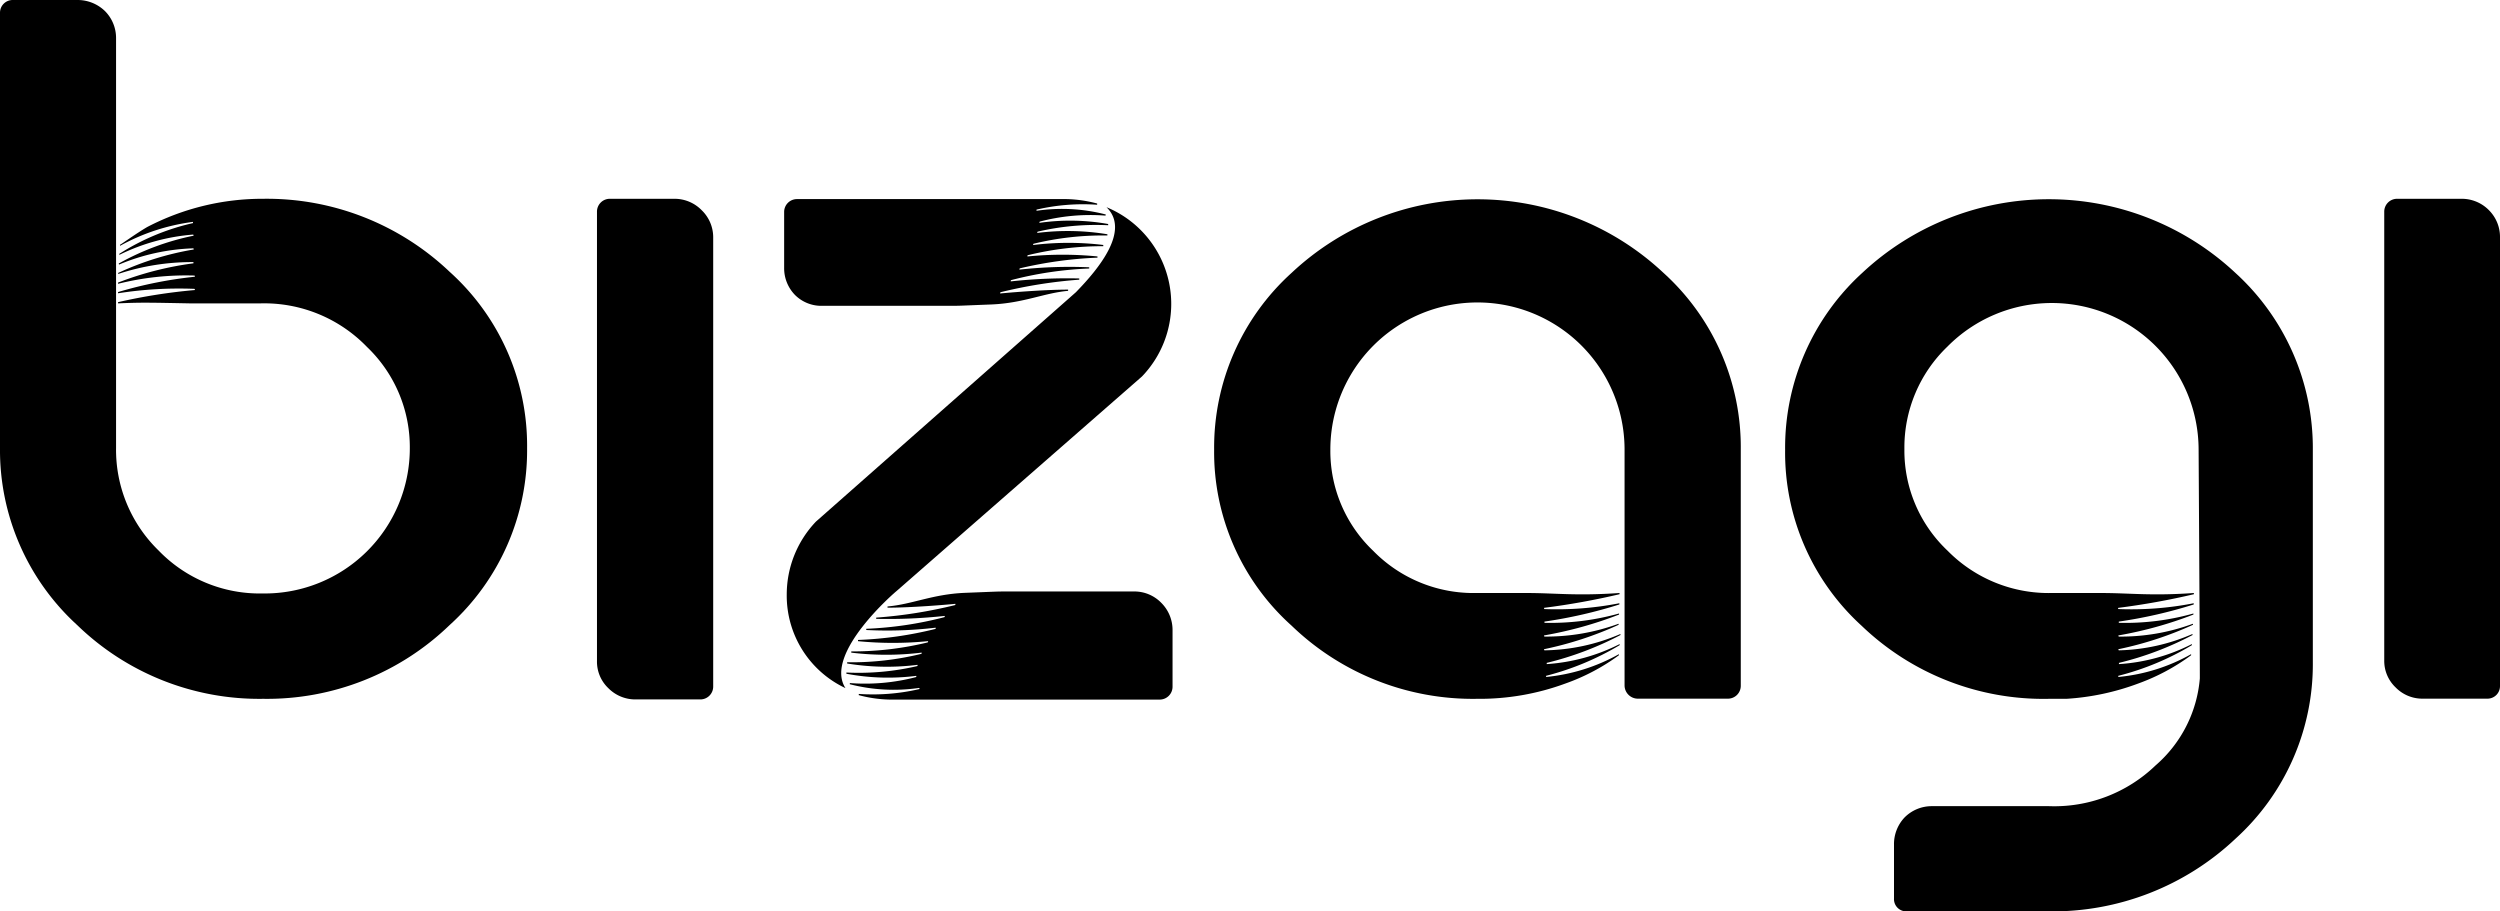 <svg id="Layer_1" data-name="Layer 1" xmlns="http://www.w3.org/2000/svg" viewBox="0 0 163.49 59.6"><title>bizagi-logo</title><path d="M162.79,13.77A2.49,2.49,0,0,0,161,13h-4.24a.84.84,0,0,0-.84.84V43.22a2.39,2.39,0,0,0,.74,1.73,2.44,2.44,0,0,0,1.74.74h4.28a.82.82,0,0,0,.81-.84V15.52A2.47,2.47,0,0,0,162.79,13.77Z"/><path d="M44.14,13H39.88a.84.84,0,0,0-.84.84V43.22A2.39,2.39,0,0,0,39.78,45a2.48,2.48,0,0,0,1.76.74H45.8a.84.84,0,0,0,.84-.84V15.52a2.45,2.45,0,0,0-.74-1.76A2.48,2.48,0,0,0,44.14,13Z"/><path d="M29.41,17.78A17.35,17.35,0,0,0,17.21,13a16.29,16.29,0,0,0-7.59,1.85C8.92,15.26,7.89,16,7.86,16s0,.09,0,.07a13.42,13.42,0,0,1,4.76-1.56,0,0,0,0,1,0,.08,15.12,15.12,0,0,0-4.8,2c-.05,0,0,.09,0,.07a13.27,13.27,0,0,1,4.81-1.32s.07.06,0,.08a16.83,16.83,0,0,0-4.84,1.8c-.05,0,0,.09,0,.08a13.64,13.64,0,0,1,4.85-1.06s.07.07,0,.08a19.18,19.18,0,0,0-4.89,1.52c-.06,0,0,.09,0,.07a15.36,15.36,0,0,1,4.9-.77,0,0,0,0,1,0,.08,21.29,21.29,0,0,0-4.93,1.26s0,.09,0,.08a18.26,18.26,0,0,1,5-.54s.06.07,0,.08a27.47,27.47,0,0,0-5,1,0,0,0,0,0,0,.08,25.68,25.68,0,0,1,5-.29s.06.07,0,.08a36.84,36.84,0,0,0-5,.79,0,0,0,0,0,0,.08c1.52-.07,2.09-.05,4.7,0h4.62A9.34,9.34,0,0,1,24,22.69a9.06,9.06,0,0,1,2.8,6.63,9.49,9.49,0,0,1-9.62,9.49A9.19,9.19,0,0,1,10.37,36a9.19,9.19,0,0,1-2.78-6.71V2.49A2.49,2.49,0,0,0,6.86.72,2.57,2.57,0,0,0,5.08,0H.84A.83.83,0,0,0,0,.82V29.32A15.49,15.49,0,0,0,5.05,40.88,17.09,17.09,0,0,0,17.21,45.7,17.18,17.18,0,0,0,29.4,40.88a15.4,15.4,0,0,0,5.07-11.56A15.29,15.29,0,0,0,29.41,17.78Z"/><path d="M108.78,17.84a17.77,17.77,0,0,0-24.31,0A15.4,15.4,0,0,0,79.4,29.4a15.24,15.24,0,0,0,5.07,11.52A17.07,17.07,0,0,0,96.59,45.7a16.22,16.22,0,0,0,5.78-1,13.5,13.5,0,0,0,3.5-1.85,0,0,0,0,0,0-.07,12.15,12.15,0,0,1-4.74,1.49s-.07-.06,0-.08a18.14,18.14,0,0,0,4.79-2s0-.09,0-.07a12.33,12.33,0,0,1-4.77,1.31,0,0,0,1,1,0-.08,21,21,0,0,0,4.82-1.82s0-.09,0-.07A12.93,12.93,0,0,1,101,42.53s-.06-.07,0-.08a23,23,0,0,0,4.85-1.59,0,0,0,0,0,0-.07,13.76,13.76,0,0,1-4.85.84s-.06-.07,0-.08a25.77,25.77,0,0,0,4.88-1.36s0-.09,0-.07a16.65,16.65,0,0,1-4.88.61,0,0,0,1,1,0-.08,30.88,30.88,0,0,0,4.9-1.12,0,0,0,0,0,0-.08,21.34,21.34,0,0,1-4.92.38,0,0,0,1,1,0-.08,47.82,47.82,0,0,0,4.93-.89,0,0,0,0,0,0-.08c-2.85.2-4.18,0-6.11,0H96.57a9.18,9.18,0,0,1-6.77-2.76A9,9,0,0,1,87,29.4a9.62,9.62,0,0,1,19.24,0V44.82a.87.87,0,0,0,.87.87H113a.84.84,0,0,0,.84-.84V29.4A15.37,15.37,0,0,0,108.78,17.84Z"/><path d="M53.77,20h8.17c.9,0,.58,0,2.91-.09,2.09-.09,3.43-.75,5-.89a0,0,0,0,0,0-.08c-1.6,0-3.91.2-4.42.25-.06,0,0-.07,0-.08a31.06,31.06,0,0,1,5.15-.82,0,0,0,0,0,0-.08,34,34,0,0,0-4.46.19c-.06,0,0-.08,0-.08a23.78,23.78,0,0,1,5.11-.76,0,0,0,1,0,0-.08,29.88,29.88,0,0,0-4.54.15c-.06,0,0-.08,0-.08a26.52,26.52,0,0,1,5.08-.7,0,0,0,0,0,0-.08,23.12,23.12,0,0,0-4.56,0c-.06,0,0-.08,0-.08a20.64,20.64,0,0,1,4.94-.59,0,0,0,0,0,0-.08,18.88,18.88,0,0,0-4.56,0c-.07,0,0-.08,0-.08a19.25,19.25,0,0,1,4.83-.54,0,0,0,0,0,0-.08,15.93,15.93,0,0,0-4.56-.09c-.07,0,0-.08,0-.08a16.71,16.71,0,0,1,4.61-.42,0,0,0,0,0,0-.08A14.12,14.12,0,0,0,68,14.57c-.07,0,0-.08,0-.08a13,13,0,0,1,4.29-.39s.05-.07,0-.08a11.38,11.38,0,0,0-4.47-.24c-.06,0-.06-.07,0-.08a13.4,13.4,0,0,1,3.93-.31,0,0,0,0,0,0-.08,8.49,8.49,0,0,0-2-.29H52.12a.84.84,0,0,0-.84.84v3.66A2.5,2.5,0,0,0,52,19.3,2.44,2.44,0,0,0,53.77,20Z"/><path d="M74.18,38.68H66c-.89,0-.58,0-2.91.09-2.11.09-3.43.75-5.05.89a0,0,0,0,0,0,.08c1.6,0,3.92-.2,4.42-.25.06,0,0,.07,0,.08a31,31,0,0,1-5.16.82,0,0,0,0,0,0,.08,34.35,34.35,0,0,0,4.46-.19c.06,0,0,.08,0,.08a24.07,24.07,0,0,1-5.11.76,0,0,0,1,0,0,.08,27,27,0,0,0,4.52-.15c.06,0,0,.08,0,.08a24.62,24.62,0,0,1-5.06.72,0,0,0,0,0,0,.08,23.19,23.19,0,0,0,4.56,0c.06,0,0,.08,0,.08a20.78,20.78,0,0,1-5,.59,0,0,0,0,0,0,.08,18.94,18.94,0,0,0,4.58,0c.07,0,0,.08,0,.08a19.19,19.19,0,0,1-4.85.55,0,0,0,0,0,0,.08,16.06,16.06,0,0,0,4.58.09c.07,0,0,.08,0,.08a16.84,16.84,0,0,1-4.63.42s0,.07,0,.08a14.62,14.62,0,0,0,4.55.14c.07,0,0,.08,0,.08a13.12,13.12,0,0,1-4.31.39s-.05.07,0,.08a11.51,11.51,0,0,0,4.5.24c.06,0,.06.07,0,.08a13.41,13.41,0,0,1-3.93.31,0,0,0,0,0,0,.08,8.48,8.48,0,0,0,2,.29H75.84a.84.84,0,0,0,.84-.84V41.2a2.5,2.5,0,0,0-.74-1.78A2.45,2.45,0,0,0,74.18,38.68Z"/><path d="M58.61,38.67,74.68,24.62a6.84,6.84,0,0,0-2.32-11.07s-.07,0,0,0c1.56,1.51-.48,4-2,5.56l-17,15a6.91,6.91,0,0,0-1.91,4.74A6.68,6.68,0,0,0,55.29,45s0,0,0,0C53.83,42.74,58.6,38.67,58.61,38.67Z"/><path d="M146.18,17.84a17.86,17.86,0,0,0-24.39,0,15.47,15.47,0,0,0-5.05,11.56,15.31,15.31,0,0,0,5,11.52A17.17,17.17,0,0,0,134,45.7h.2l.93,0h0a16.22,16.22,0,0,0,4.7-1,13.62,13.62,0,0,0,3.46-1.85,0,0,0,0,0,0-.07,11.94,11.94,0,0,1-4.74,1.49s-.07-.06,0-.08a17.79,17.79,0,0,0,4.79-2s0-.09,0-.07a12.13,12.13,0,0,1-4.77,1.31,0,0,0,1,1,0-.08,20.71,20.71,0,0,0,4.81-1.82s0-.09,0-.07a12.73,12.73,0,0,1-4.82,1.07s-.06-.07,0-.08a22.86,22.86,0,0,0,4.85-1.59,0,0,0,0,0,0-.07,13.58,13.58,0,0,1-4.85.84s-.06-.07,0-.08a25.77,25.77,0,0,0,4.88-1.36,0,0,0,0,0,0-.07,16.47,16.47,0,0,1-4.88.61,0,0,0,1,1,0-.08,30.9,30.9,0,0,0,4.9-1.12,0,0,0,0,0,0-.08,21.22,21.22,0,0,1-4.92.38s-.07-.07,0-.08a47.86,47.86,0,0,0,4.93-.89,0,0,0,0,0,0-.08c-2.81.2-4.15,0-6.11,0h-3.18a9.27,9.27,0,0,1-6.81-2.76,9,9,0,0,1-2.83-6.65,9.14,9.14,0,0,1,2.8-6.69,9.6,9.6,0,0,1,16.44,6.69s.09,14.83.08,15a8.45,8.45,0,0,1-2.9,5.69A9.54,9.54,0,0,1,134,52.72h-7.67a2.5,2.5,0,0,0-1.78.74,2.53,2.53,0,0,0-.69,1.77v3.53a.8.8,0,0,0,.79.84H134a17.43,17.43,0,0,0,12.19-4.75,15.39,15.39,0,0,0,5.06-11.54V29.4A15.5,15.5,0,0,0,146.18,17.84Z"/></svg>